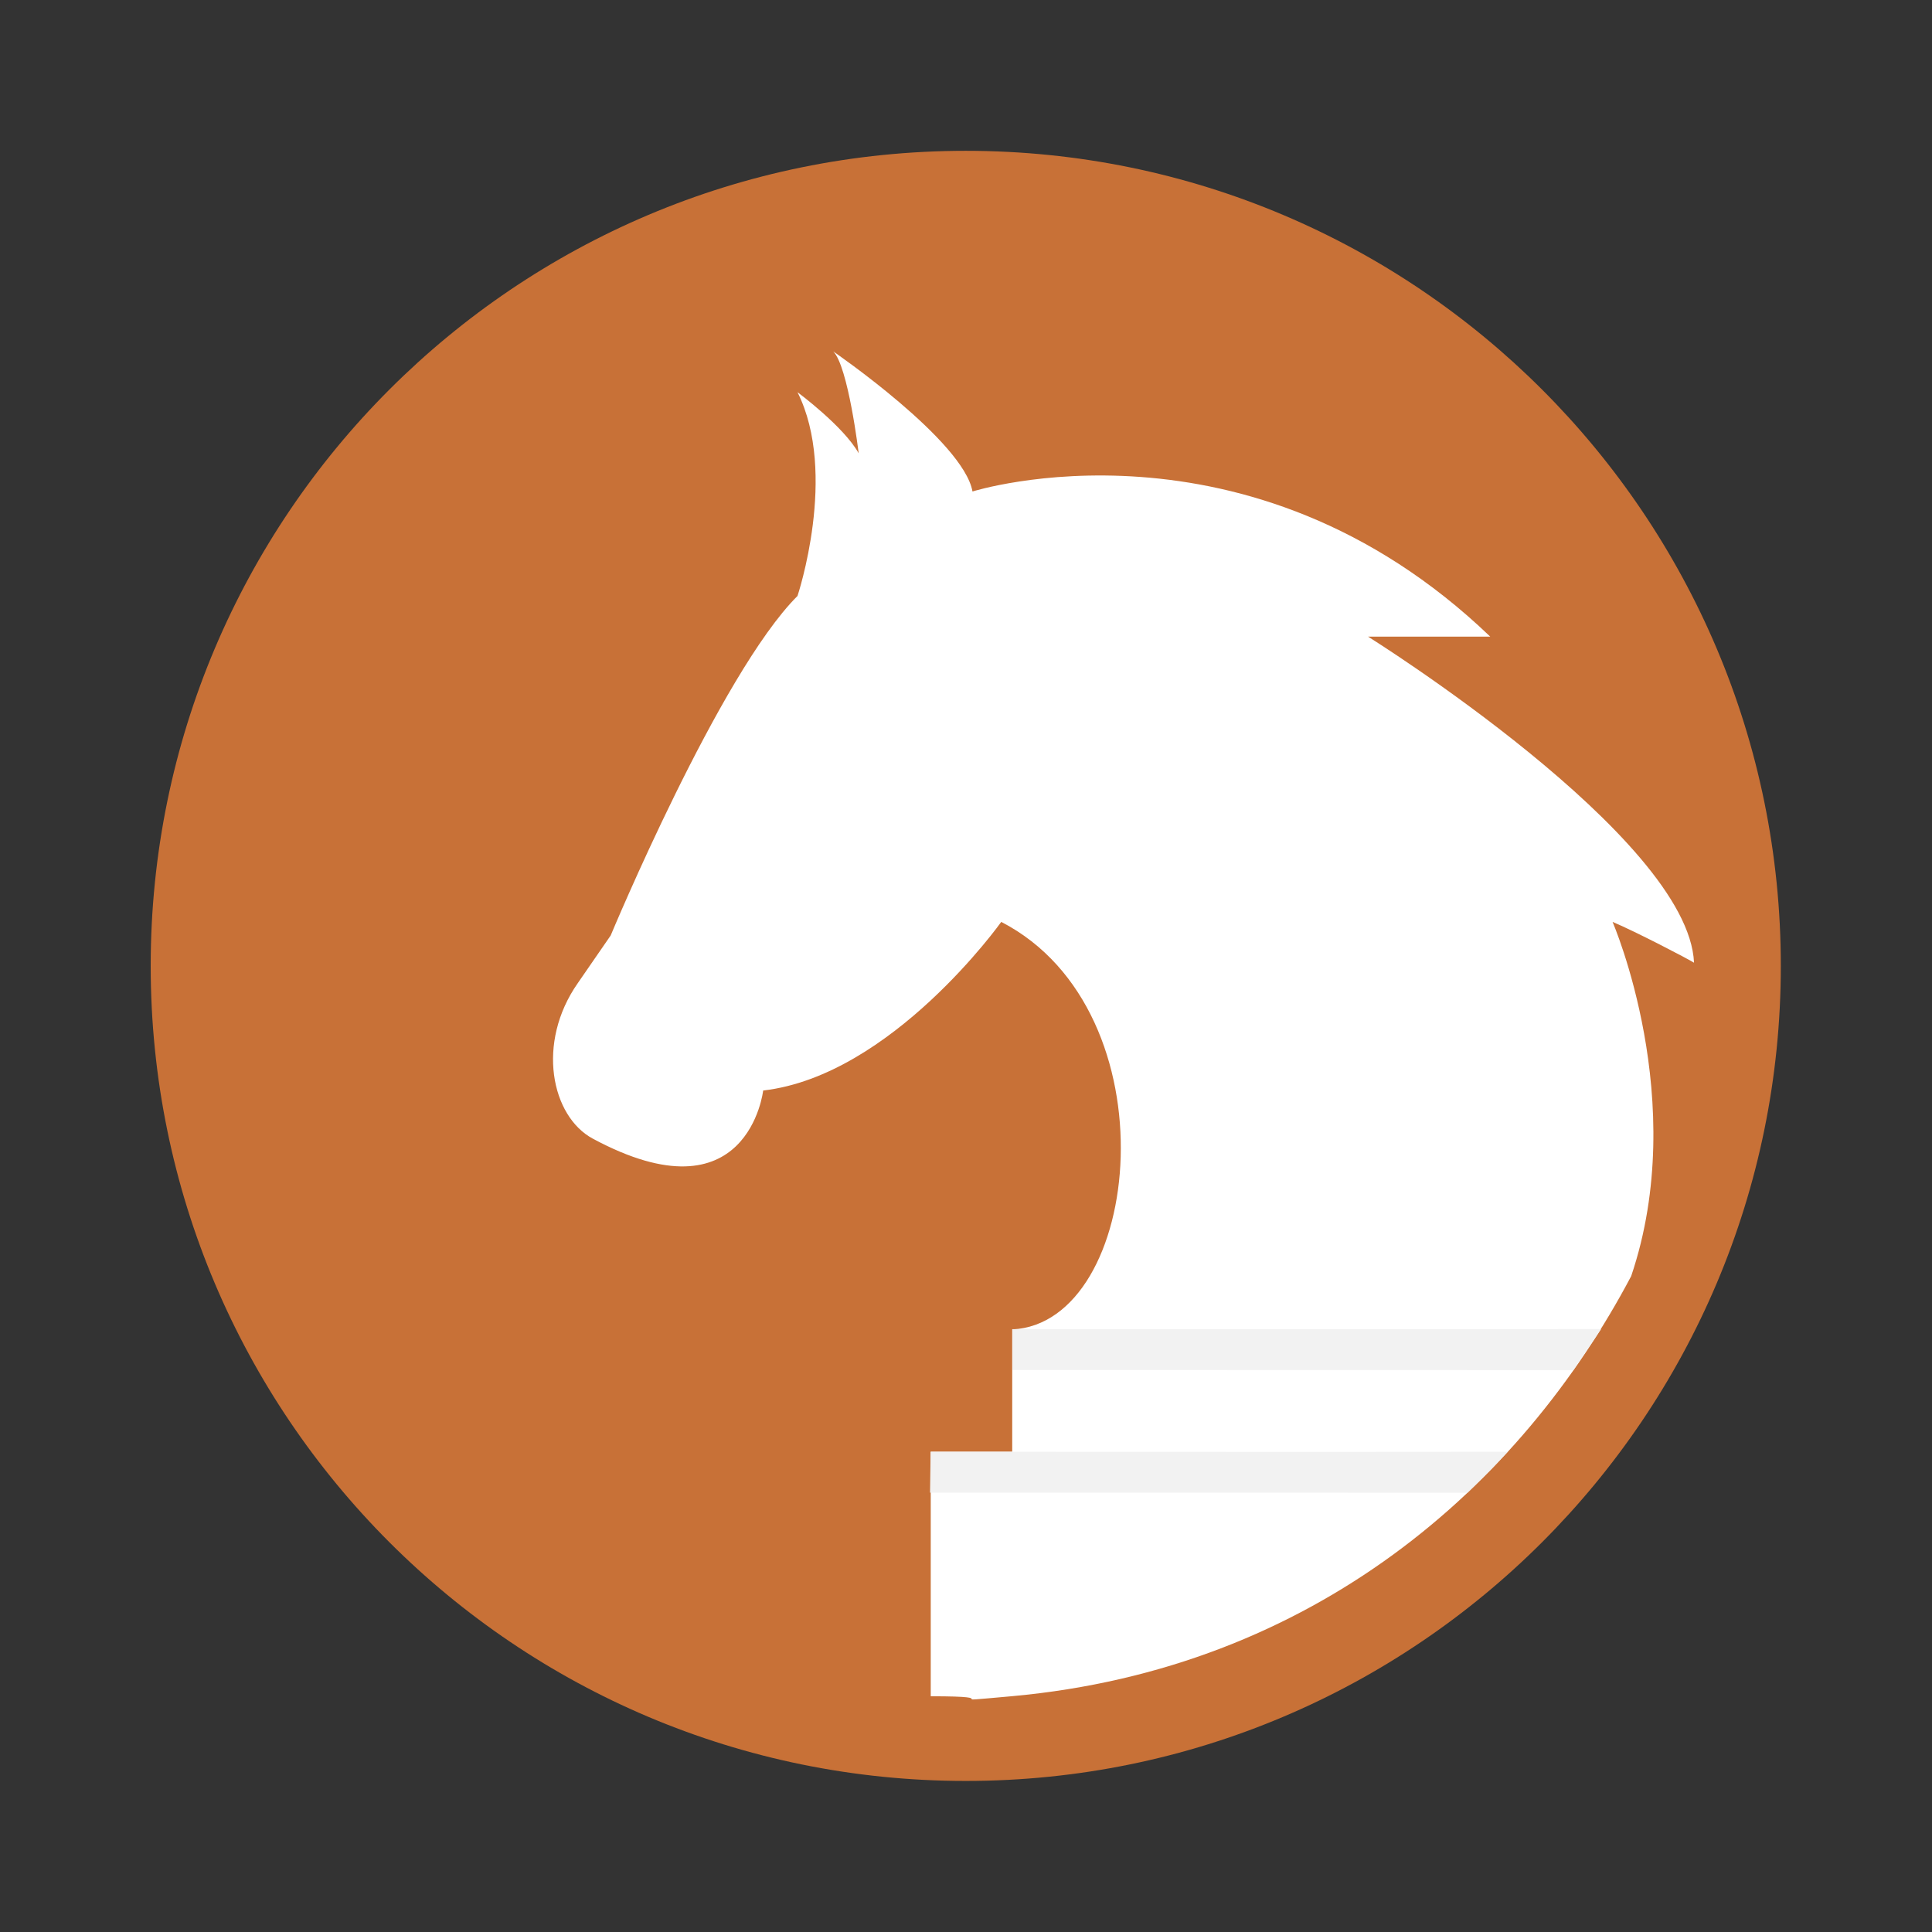 <?xml version="1.0" encoding="UTF-8"?>
<svg xmlns="http://www.w3.org/2000/svg" xmlns:xlink="http://www.w3.org/1999/xlink" width="64" height="64" viewBox="0 0 64 64">
<rect x="0" y="0" width="64" height="64" fill="#333333" stroke="none"/>
<path fill-rule="nonzero" fill="rgb(78.431%, 44.314%, 21.569%)" fill-opacity="1" d="M 31.992 4.996 C 17.078 4.996 4.992 17.086 4.992 31.996 C 4.992 46.91 17.078 58.996 31.992 58.996 C 46.902 58.996 58.992 46.91 58.992 31.996 C 58.992 17.086 46.902 4.996 31.992 4.996 Z M 31.992 4.996 "/>
<path fill-rule="nonzero" fill="rgb(100%, 100%, 100%)" fill-opacity="1" d="M 27.602 11.641 C 27.602 11.641 31.918 14.602 32.215 16.281 C 32.215 16.281 41.348 13.395 49.367 21.09 L 45.32 21.09 C 45.32 21.09 55.934 27.723 56.117 31.891 C 55.934 31.773 54.168 30.852 53.418 30.539 C 53.418 30.539 55.996 36.48 54.035 42.273 C 50.371 49.211 43.535 55.277 33.531 56.188 C 30.844 56.43 33.531 56.191 30.832 56.191 L 30.832 48.09 L 33.531 48.09 L 33.531 44.039 C 37.859 43.832 38.906 33.504 33.168 30.539 C 33.168 30.539 29.543 35.633 25.281 36.125 C 25.281 36.125 24.785 40.488 19.637 37.719 C 18.262 36.98 17.754 34.547 19.141 32.566 L 20.23 30.988 C 20.23 30.988 23.844 22.309 26.418 19.742 C 26.418 19.742 27.77 15.691 26.418 12.992 C 26.418 12.992 27.949 14.125 28.445 15.016 C 28.445 15.016 28.098 12.133 27.602 11.641 Z M 27.602 11.641 "/>
<path fill-rule="evenodd" fill="rgb(94.902%, 94.902%, 94.902%)" fill-opacity="1" d="M 49.945 48.09 C 43.578 48.098 37.191 48.09 30.828 48.09 L 30.809 49.445 L 48.613 49.449 C 49.699 48.371 49.227 48.855 49.945 48.09 Z M 49.945 48.09 "/>
<path fill-rule="evenodd" fill="rgb(94.902%, 94.902%, 94.902%)" fill-opacity="1" d="M 53.035 44.027 C 46.672 44.035 39.898 44.031 33.535 44.031 L 33.535 45.383 L 52.121 45.387 C 52.941 44.16 52.574 44.734 53.039 44.027 Z M 53.035 44.027 "/>
</svg>
